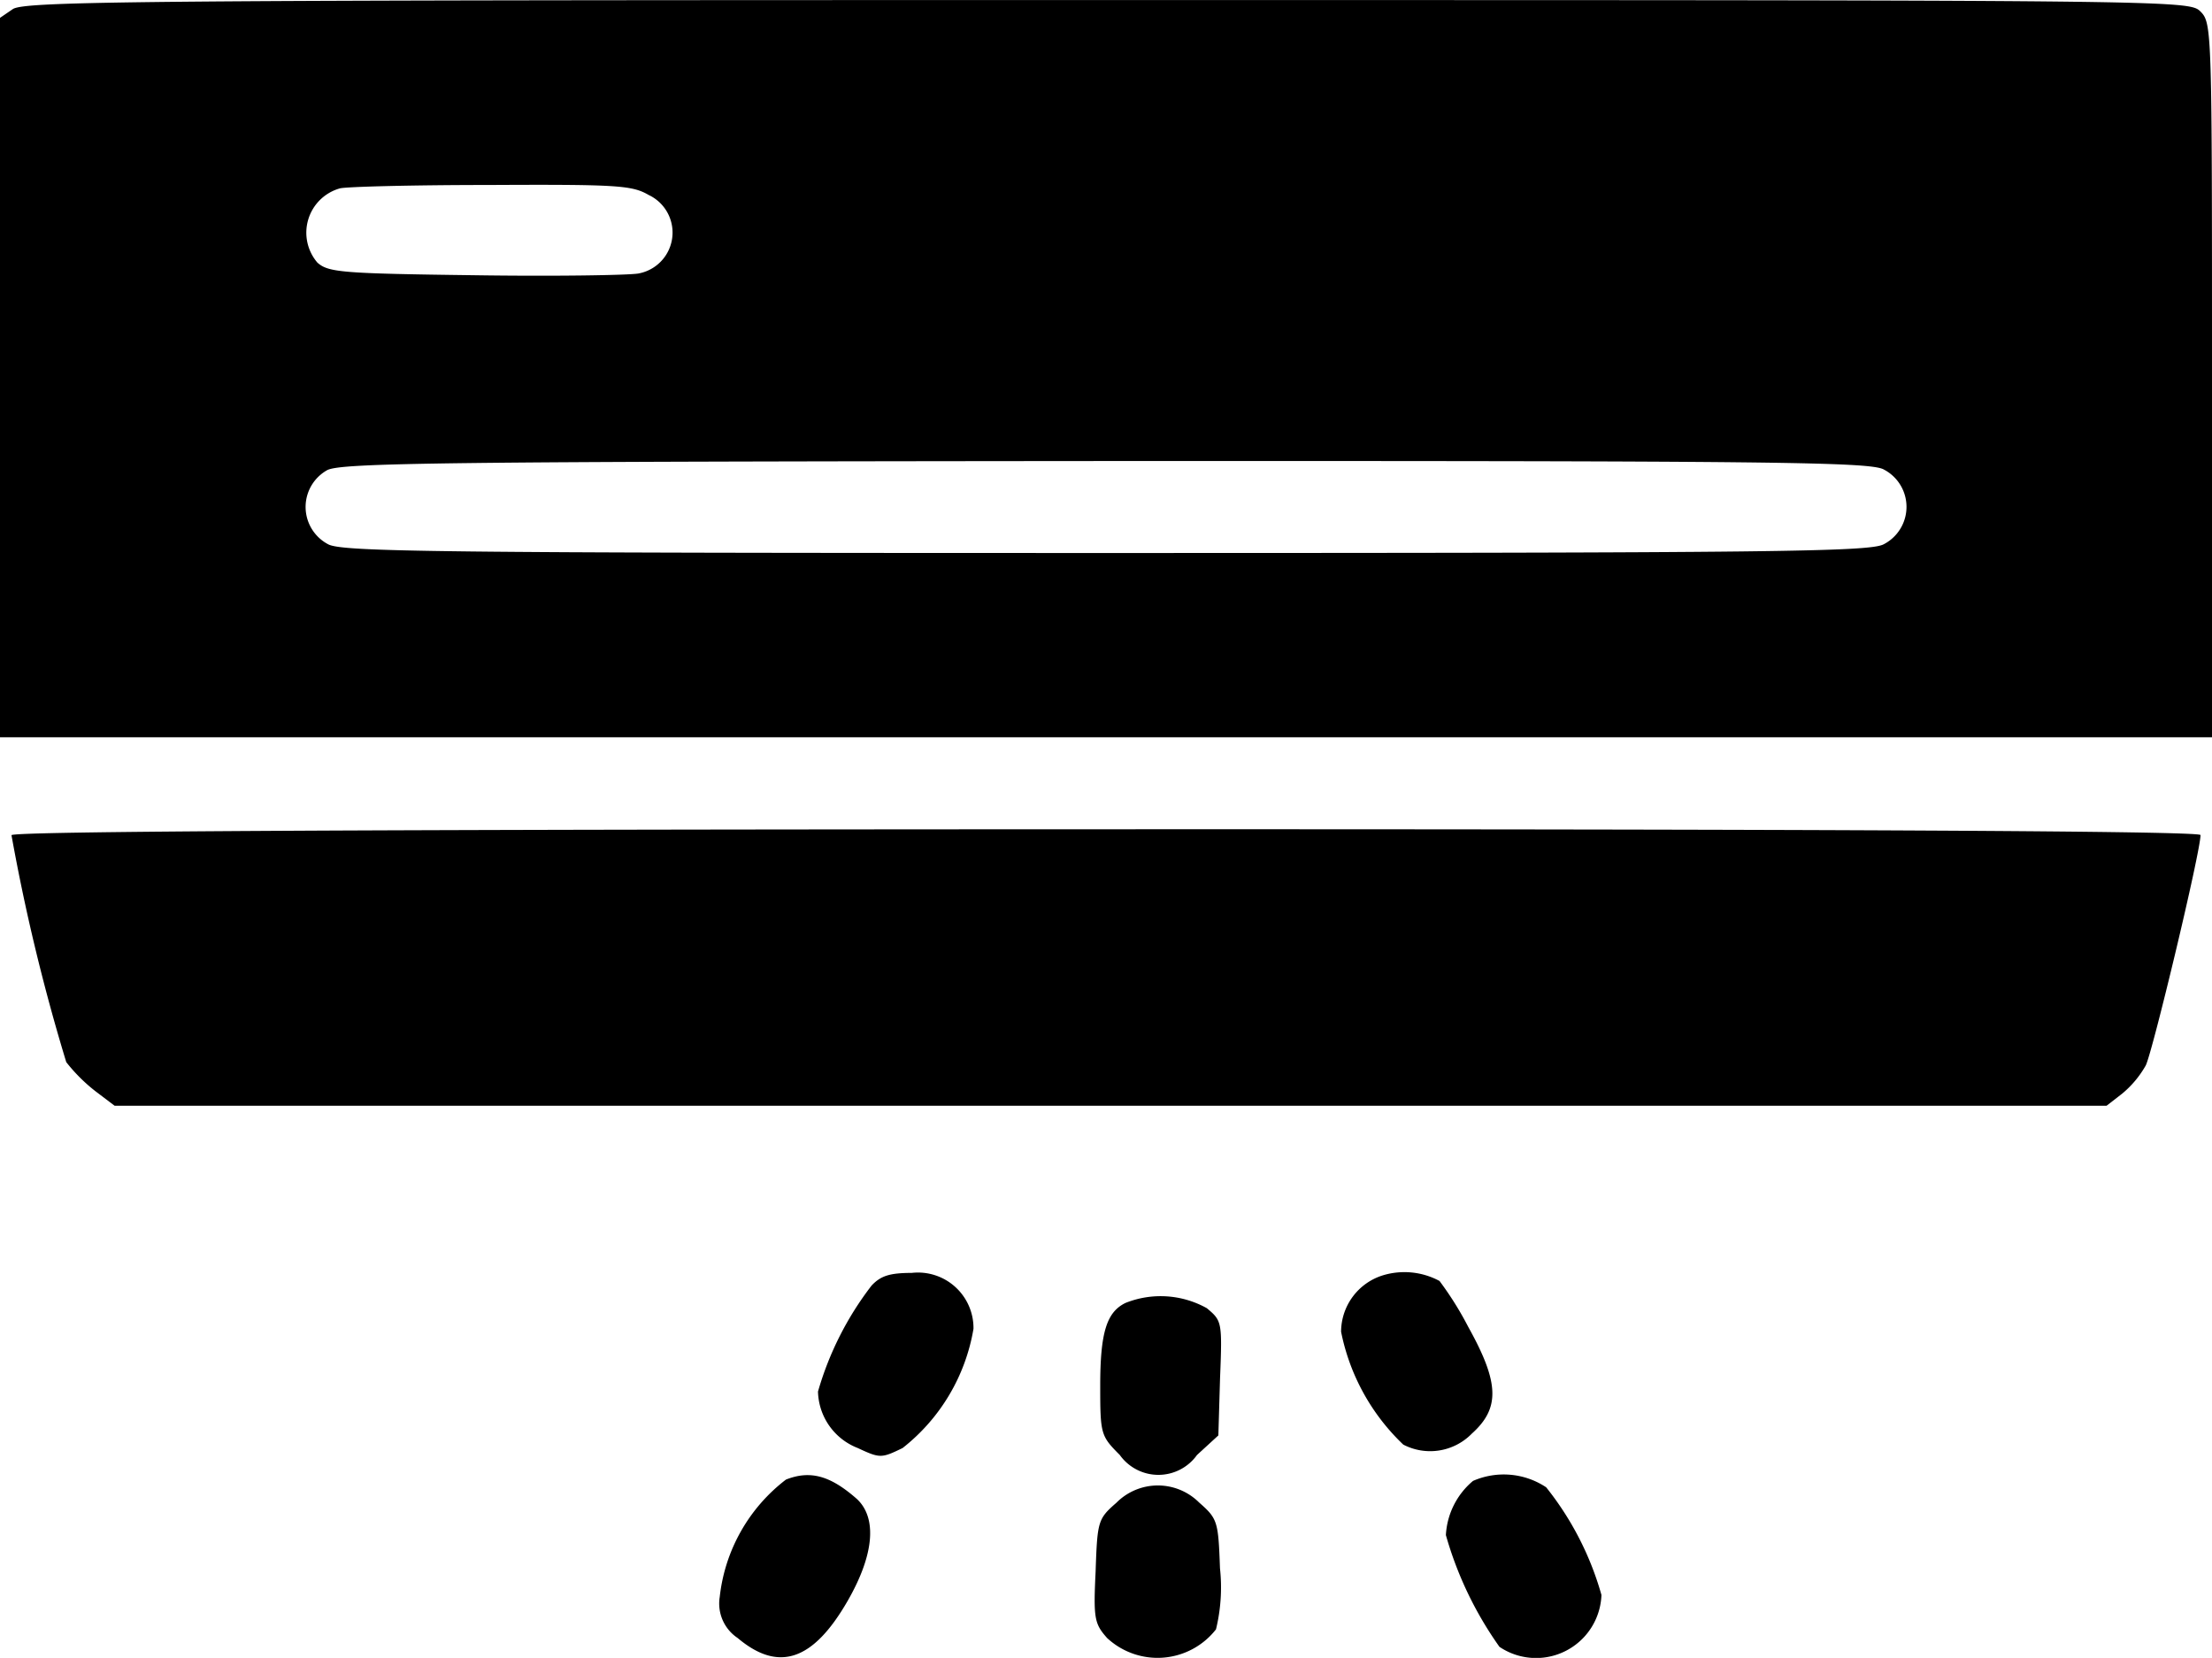 <svg xmlns="http://www.w3.org/2000/svg" width="29.846" height="22.371" viewBox="0 0 29.846 22.371">
  <g id="Group_16835" data-name="Group 16835" transform="translate(0 0)">
    <path id="Path_13868" data-name="Path 13868" d="M10.171-378.146l-.171.117v9.708H39.846v-4.819c0-4.718,0-4.819-.155-4.974s-.256-.155-14.752-.155C11.857-378.27,10.326-378.255,10.171-378.146Zm8.588,2.51a.561.561,0,0,1-.148,1.057c-.14.023-1.135.039-2.207.023-1.8-.023-1.974-.039-2.122-.171a.621.621,0,0,1,.3-1c.062-.023.972-.047,2.021-.047C18.355-375.783,18.534-375.768,18.759-375.635Zm16.656,3.7a.568.568,0,0,1,0,1.011c-.194.1-1.461.117-10.493.117s-10.3-.016-10.493-.117a.569.569,0,0,1-.016-1c.179-.1,1.547-.117,10.493-.124C33.954-372.052,35.221-372.037,35.416-371.936Z" transform="translate(-10 378.27)"/>
    <path id="Path_13869" data-name="Path 13869" d="M15.1-10.692a26.734,26.734,0,0,0,.739,3.062,2.287,2.287,0,0,0,.389.389l.264.2H43.368l.21-.163a1.365,1.365,0,0,0,.319-.381c.093-.186.739-2.883.739-3.109q0-.082-14.768-.078C20.16-10.77,15.1-10.747,15.1-10.692Z" transform="translate(-14.945 21.962)"/>
    <path id="Path_13870" data-name="Path 13870" d="M604.688,185.41a.8.8,0,0,0-.567.762,2.877,2.877,0,0,0,.839,1.523.786.786,0,0,0,.925-.148c.381-.342.373-.684-.047-1.438a4.464,4.464,0,0,0-.389-.622A1,1,0,0,0,604.688,185.41Z" transform="translate(-586.026 -168.202)"/>
    <path id="Path_13871" data-name="Path 13871" d="M373.123,185.9a4.273,4.273,0,0,0-.723,1.43.839.839,0,0,0,.536.762c.3.14.319.14.606,0a2.591,2.591,0,0,0,.956-1.609.749.749,0,0,0-.832-.754C373.364,185.73,373.247,185.769,373.123,185.9Z" transform="translate(-361.363 -168.553)"/>
    <path id="Path_13872" data-name="Path 13872" d="M497.792,196.117c-.256.124-.342.4-.342,1.119,0,.653.008.676.264.933a.64.64,0,0,0,1.042,0l.288-.264.023-.777c.031-.762.023-.77-.179-.94A1.279,1.279,0,0,0,497.792,196.117Z" transform="translate(-482.605 -178.536)"/>
    <path id="Path_13873" data-name="Path 13873" d="M329.9,275.4a2.311,2.311,0,0,0-.894,1.585.558.558,0,0,0,.241.552c.552.466,1.018.311,1.485-.5.358-.622.4-1.119.124-1.376C330.5,275.348,330.23,275.27,329.9,275.4Z" transform="translate(-319.295 -255.435)"/>
    <path id="Path_13874" data-name="Path 13874" d="M650.936,275.083a1.025,1.025,0,0,0-.366.731,4.911,4.911,0,0,0,.723,1.508.883.883,0,0,0,1.376-.7,4.11,4.11,0,0,0-.746-1.453A1.034,1.034,0,0,0,650.936,275.083Z" transform="translate(-631.061 -255.1)"/>
    <path id="Path_13875" data-name="Path 13875" d="M495.27,280.144c-.249.217-.257.249-.28.925-.031.637-.016.707.155.9a1,1,0,0,0,1.469-.117,2.393,2.393,0,0,0,.054-.824c-.023-.63-.031-.668-.28-.886A.788.788,0,0,0,495.27,280.144Z" transform="translate(-480.207 -259.866)"/>
  </g>
</svg>
